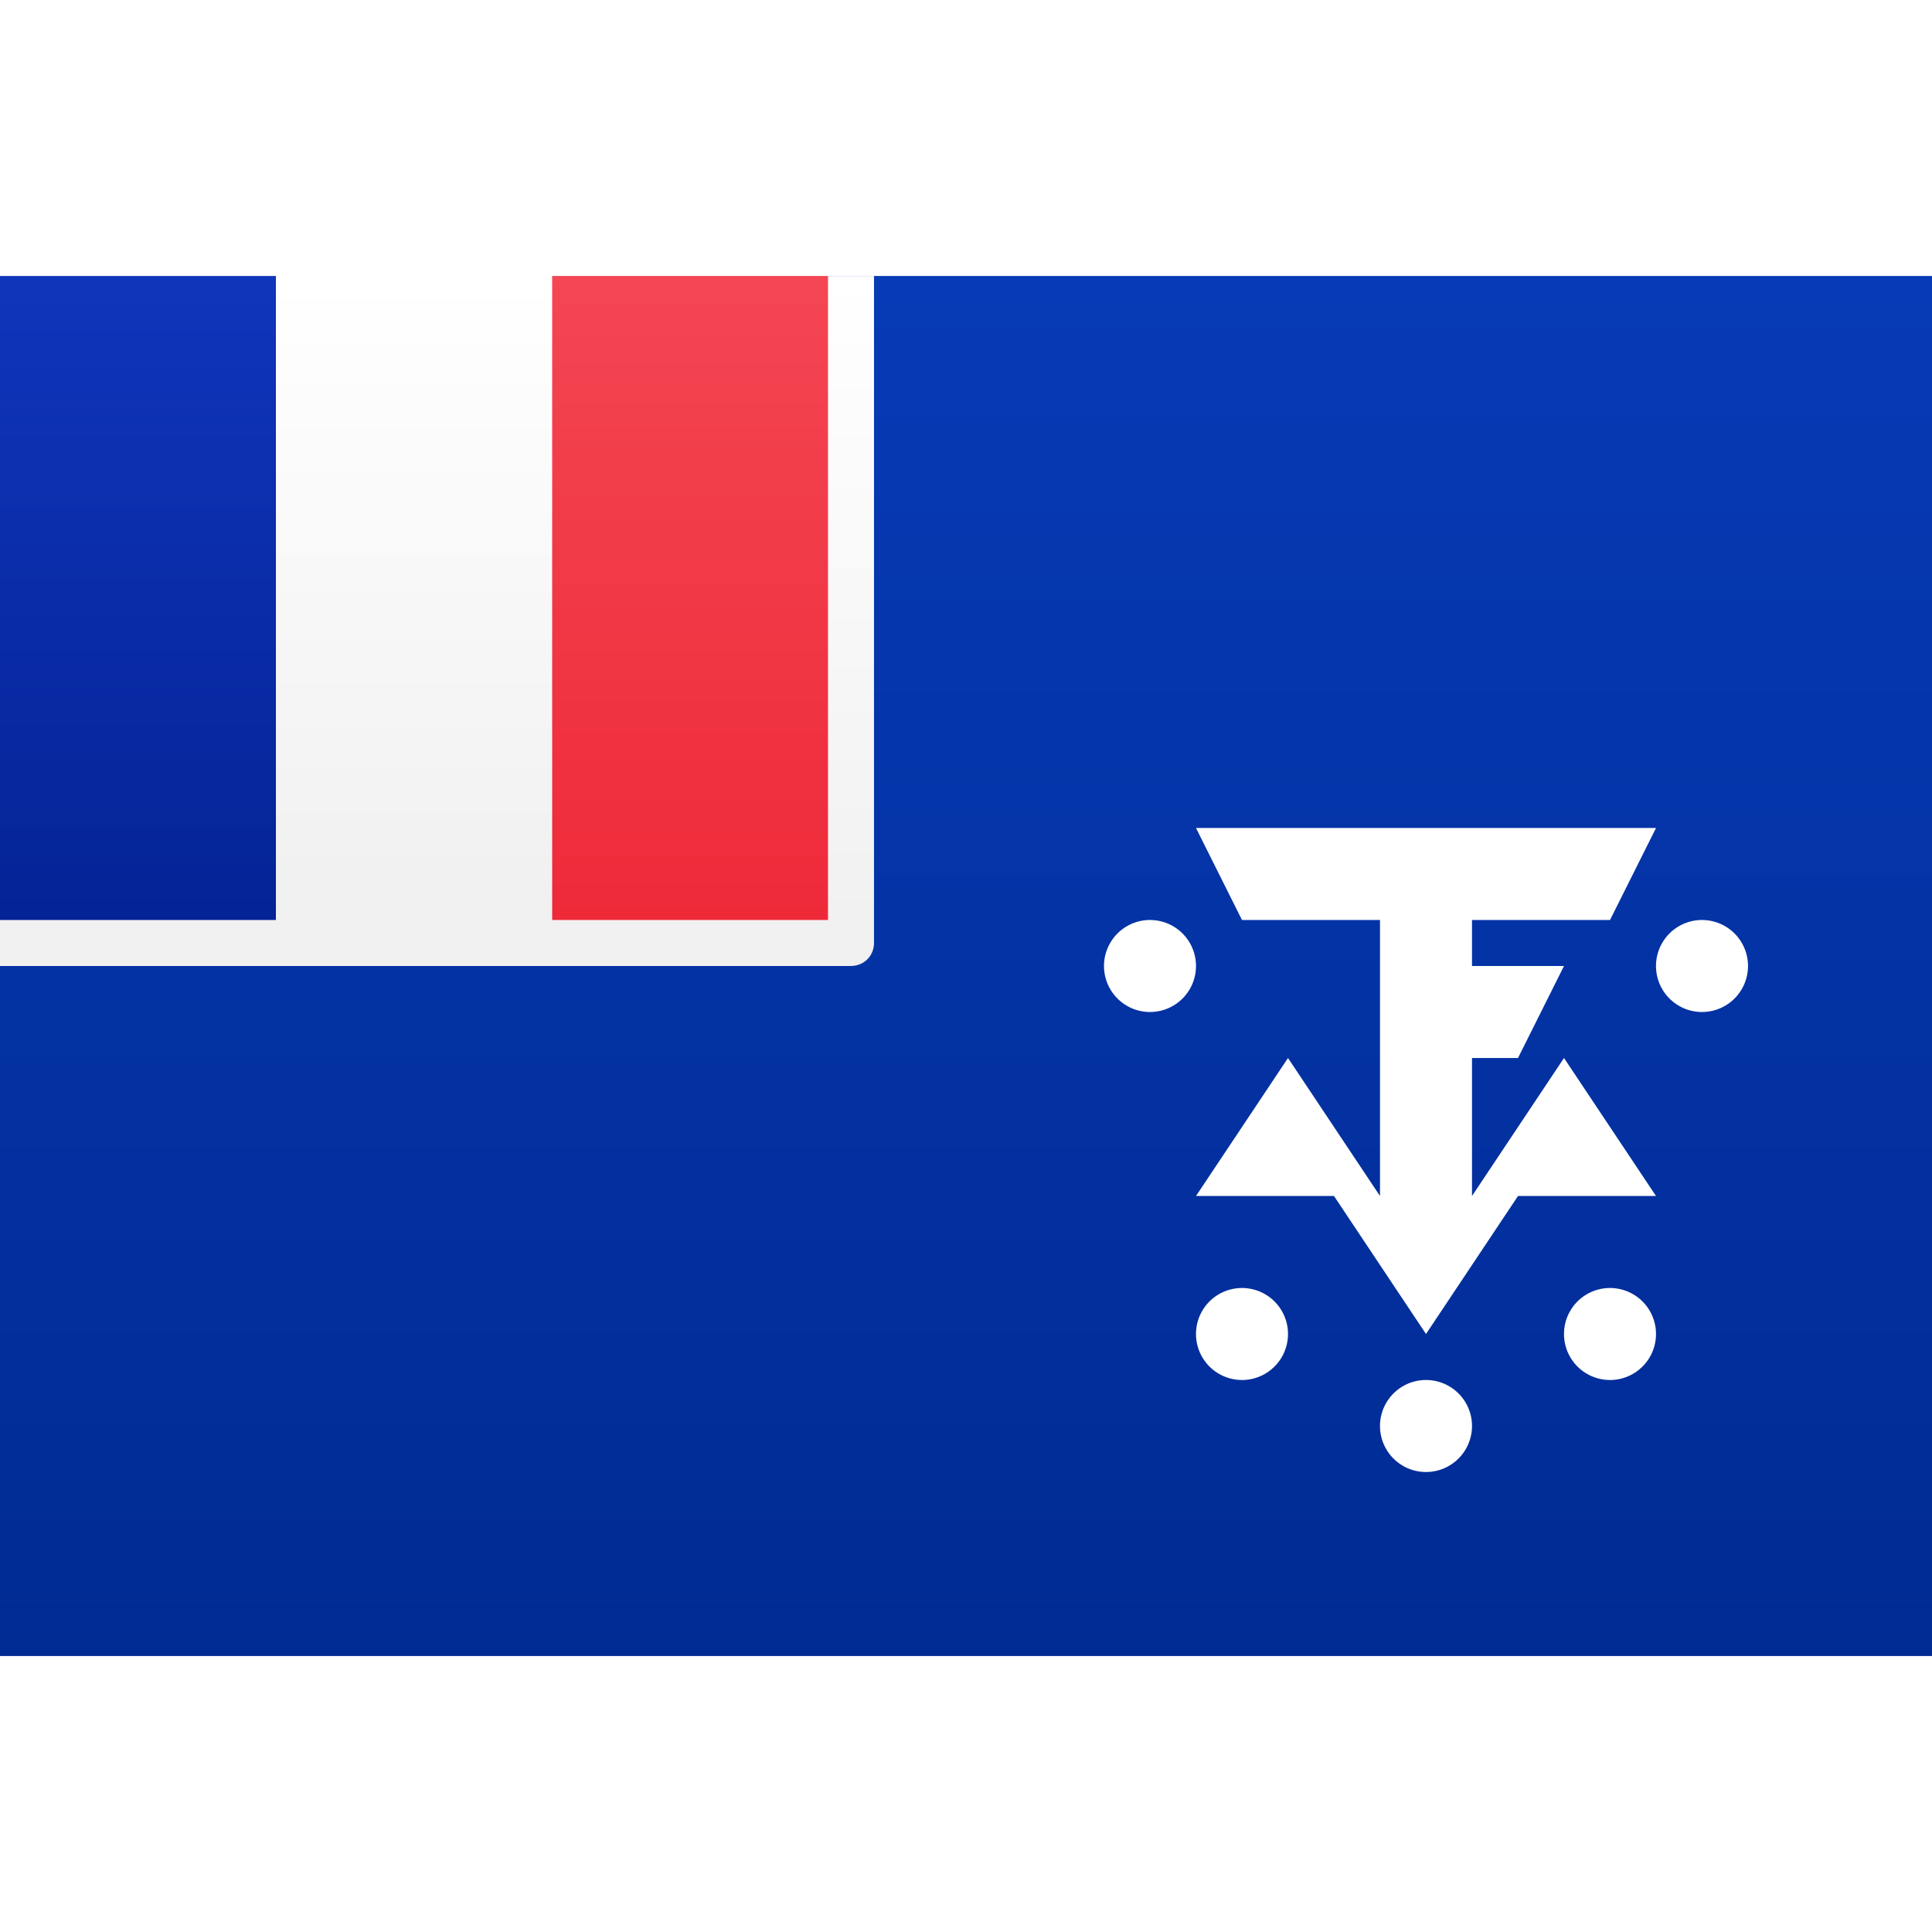 <svg viewBox="0 0 21 15" xmlns="http://www.w3.org/2000/svg" height="1em" width="1em">
  <rect x="0" y="0" width="21" height="15" fill="#808080" stroke="none"/>
  <defs>
    <linearGradient x1="50%" y1="0%" x2="50%" y2="100%" id="a">
      <stop stop-color="#FFF" offset="0%"/>
      <stop stop-color="#F0F0F0" offset="100%"/>
    </linearGradient>
    <linearGradient x1="50%" y1="0%" x2="50%" y2="100%" id="b">
      <stop stop-color="#073AB6" offset="0%"/>
      <stop stop-color="#002B93" offset="100%"/>
    </linearGradient>
    <linearGradient x1="50%" y1="0%" x2="50%" y2="100%" id="c">
      <stop stop-color="#F44653" offset="0%"/>
      <stop stop-color="#EE2A39" offset="100%"/>
    </linearGradient>
    <linearGradient x1="50%" y1="0%" x2="50%" y2="100%" id="d">
      <stop stop-color="#1035BB" offset="0%"/>
      <stop stop-color="#042396" offset="100%"/>
    </linearGradient>
  </defs>
  <g fill="none" fill-rule="evenodd">
    <path fill="url(#a)" d="M0 0h21v15H0z"/>
    <path fill="url(#b)" d="M0 0h21v15H0z"/>
    <path d="M0 0h9.5v7.25c0 .138-.107.25-.254.25H0V0Z" fill="url(#a)"/>
    <path fill="url(#c)" d="M6 0h3v7H6z"/>
    <path fill="url(#d)" d="M0 0h3v7H0z"/>
    <path fill="url(#a)" d="M3 0h3v7H3z"/>
    <path d="M13 6h5l-.5 1H16v.5h1l-.5 1H16V10h-1V7h-1.5L13 6Zm4 2.5 1 1.5h-2l1-1.5Zm-3 0 1 1.5h-2l1-1.5Zm1.5 3-1-1.5h2l-1 1.5Zm3-3.5a.5.5 0 1 1 0-1 .5.5 0 0 1 0 1Zm-6 0a.5.5 0 1 1 0-1 .5.5 0 0 1 0 1Zm1 4a.5.5 0 1 1 0-1 .5.5 0 0 1 0 1Zm4 0a.5.5 0 1 1 0-1 .5.5 0 0 1 0 1Zm-2 1a.5.5 0 1 1 0-1 .5.5 0 0 1 0 1Z" fill="#FFF"/>
  </g>
</svg>
